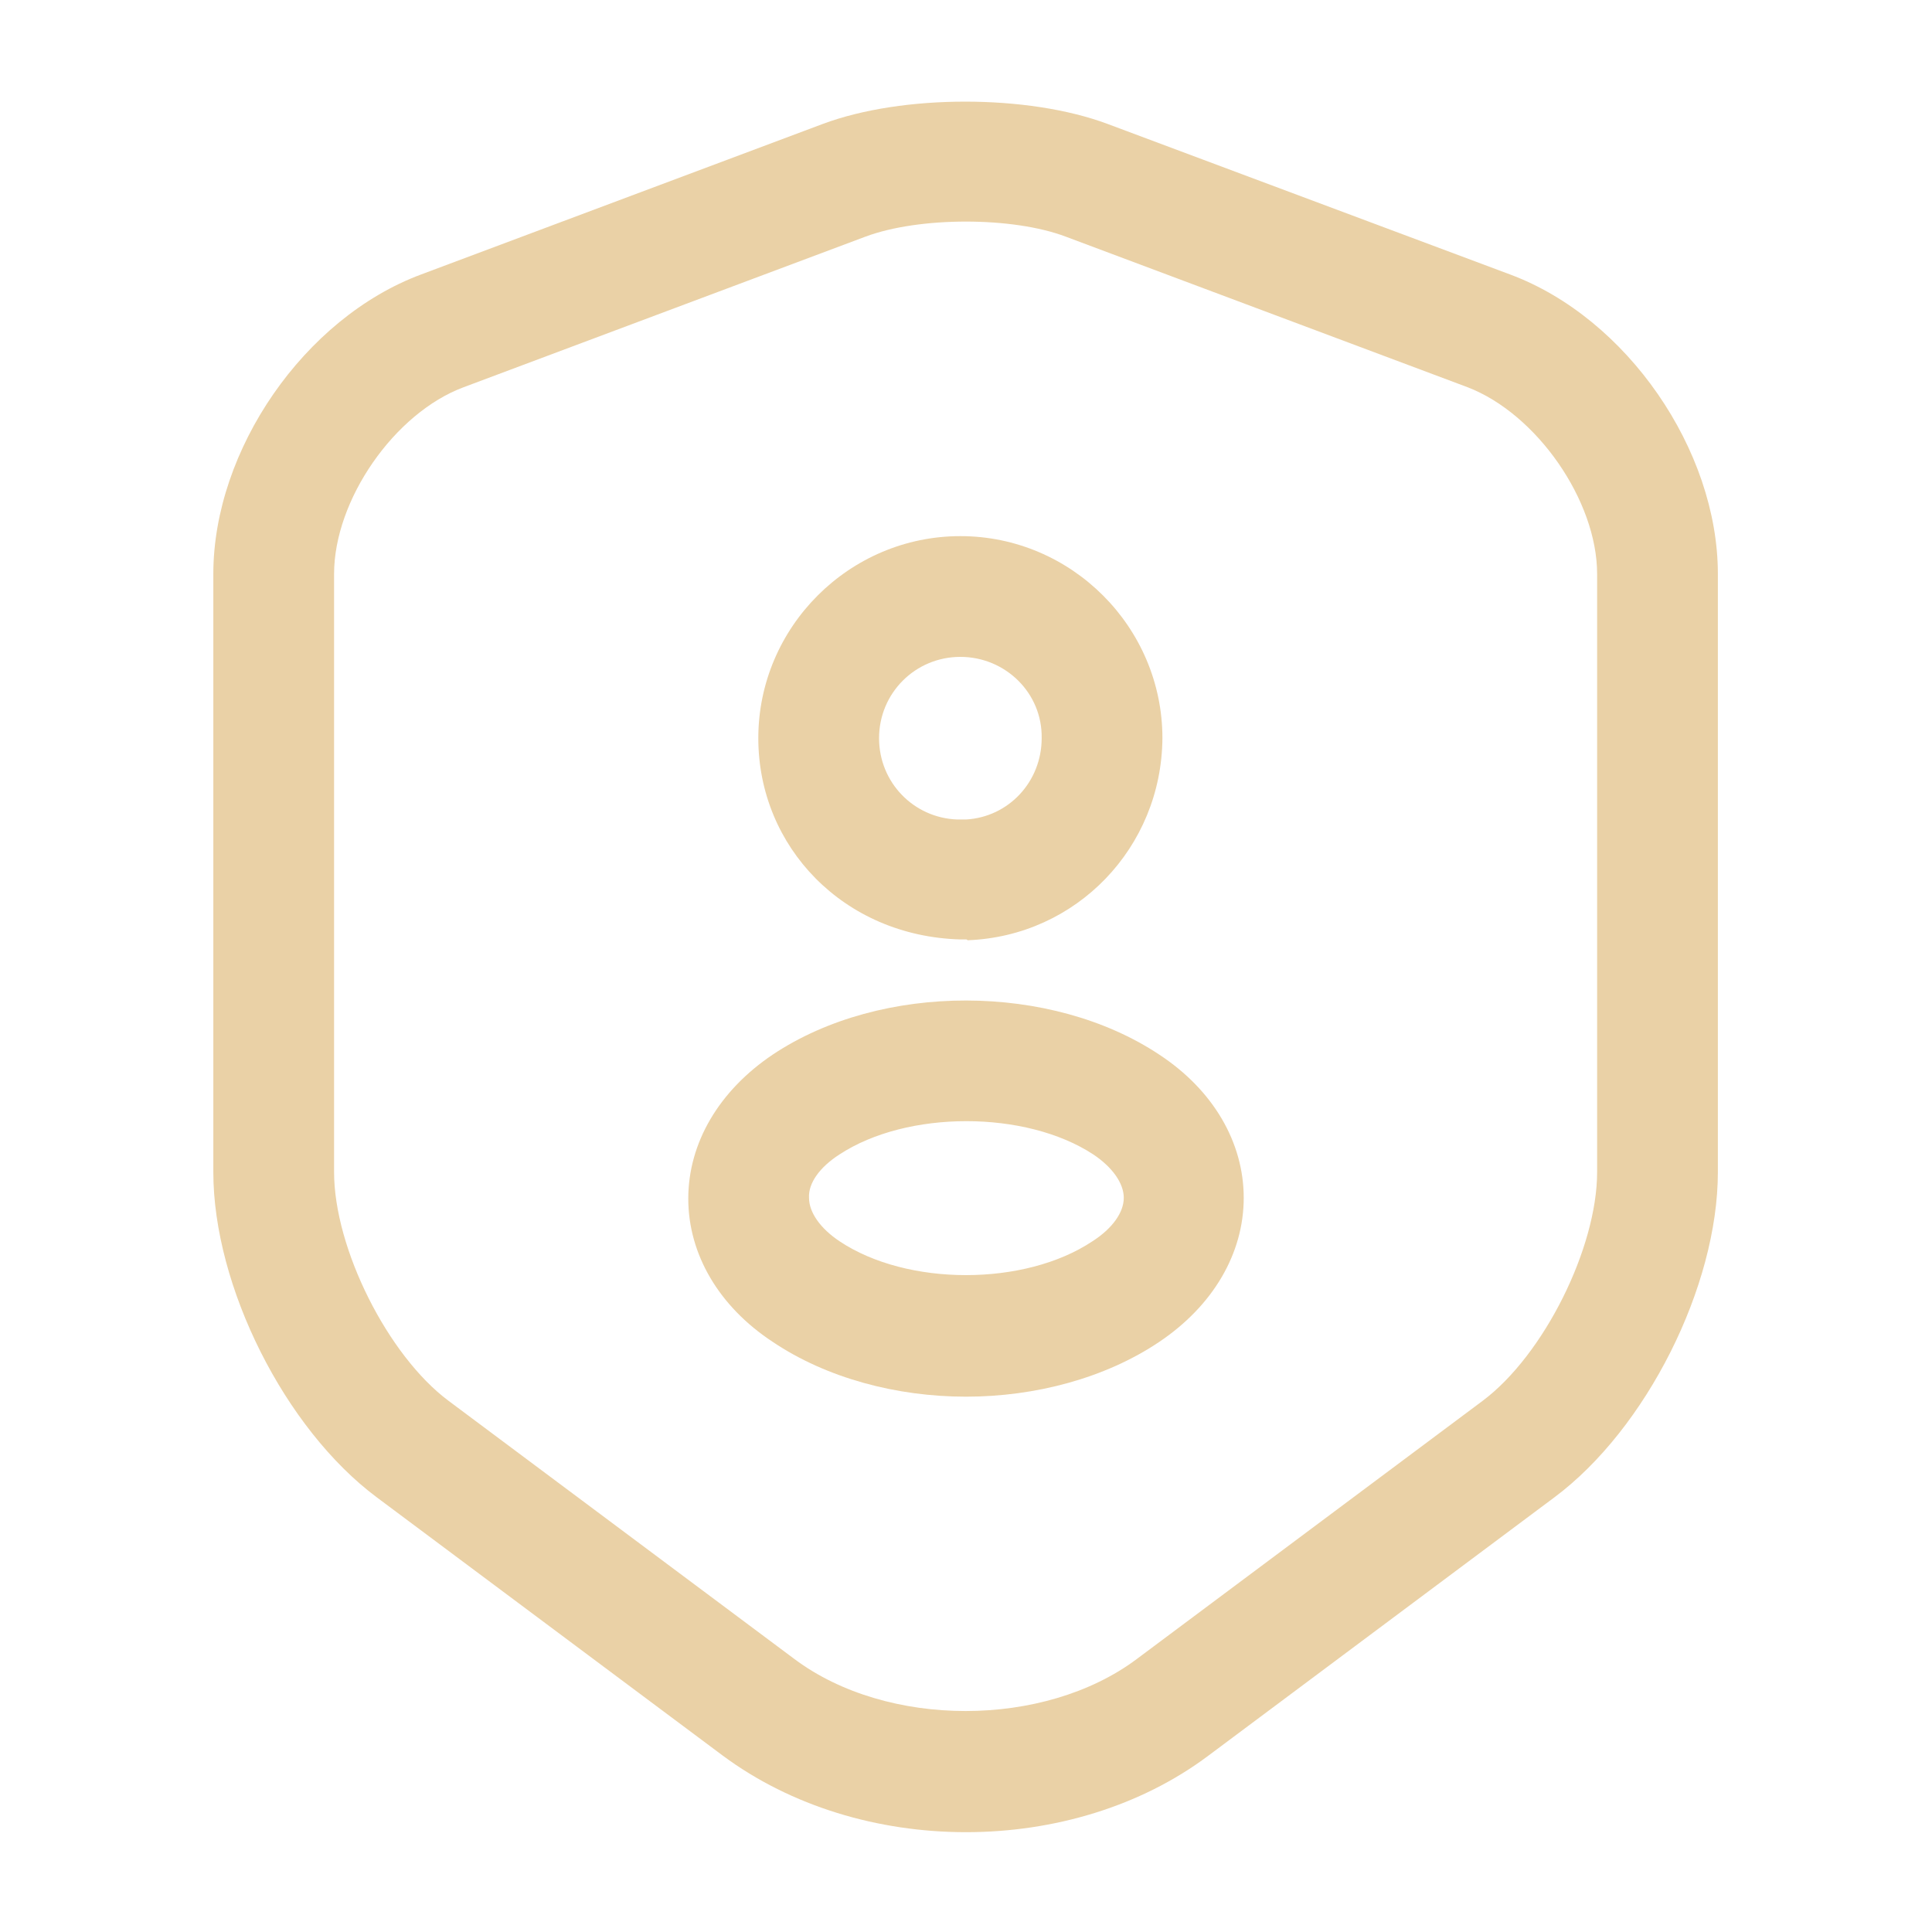 <svg width="60" height="60" viewBox="0 0 60 60" fill="none" xmlns="http://www.w3.org/2000/svg">
<path d="M30 56.9C27.275 56.9 24.575 56.1 22.45 54.525L11.7 46.5C8.85 44.375 6.625 39.95 6.625 36.4V17.825C6.625 13.975 9.45 9.875 13.075 8.525L25.55 3.85C28.025 2.925 31.925 2.925 34.4 3.85L46.9 8.525C50.525 9.875 53.35 13.975 53.35 17.825V36.4C53.35 39.95 51.125 44.375 48.275 46.5L37.525 54.525C35.425 56.1 32.725 56.9 30 56.9ZM26.875 7.35L14.4 12.025C12.25 12.825 10.375 15.525 10.375 17.825V36.4C10.375 38.775 12.05 42.1 13.925 43.5L24.675 51.525C27.55 53.675 32.425 53.675 35.3 51.525L46.05 43.5C47.95 42.075 49.6 38.75 49.6 36.4V17.825C49.6 15.55 47.725 12.85 45.575 12.025L33.1 7.35C31.45 6.725 28.55 6.725 26.875 7.35Z" fill="#EAD1A6"/>
<path d="M30 29.175C29.95 29.175 29.9 29.175 29.825 29.175C26.2 29.075 23.55 26.3 23.55 22.925C23.55 19.475 26.375 16.65 29.825 16.65C33.275 16.65 36.1 19.475 36.1 22.925C36.075 26.325 33.425 29.075 30.05 29.2C30.025 29.175 30.025 29.175 30 29.175ZM29.825 20.4C28.425 20.4 27.3 21.525 27.3 22.925C27.3 24.3 28.375 25.4 29.725 25.45C29.725 25.45 29.85 25.45 30 25.45C31.325 25.375 32.35 24.275 32.35 22.925C32.375 21.525 31.225 20.4 29.825 20.4Z" fill="#EAD1A6"/>
<path d="M30 43.375C27.849 43.375 25.675 42.8 24 41.675C22.325 40.575 21.375 38.95 21.375 37.225C21.375 35.5 22.325 33.875 24 32.75C27.375 30.5 32.65 30.525 35.999 32.75C37.675 33.85 38.625 35.475 38.625 37.2C38.625 38.925 37.675 40.55 35.999 41.675C34.325 42.8 32.15 43.375 30 43.375ZM26.075 35.85C25.45 36.25 25.099 36.75 25.125 37.2C25.125 37.65 25.474 38.15 26.075 38.55C28.174 39.95 31.825 39.95 33.925 38.55C34.55 38.15 34.9 37.65 34.9 37.2C34.9 36.75 34.55 36.25 33.95 35.85C31.849 34.475 28.174 34.475 26.075 35.85Z" fill="#EAD1A6"/>
</svg>
